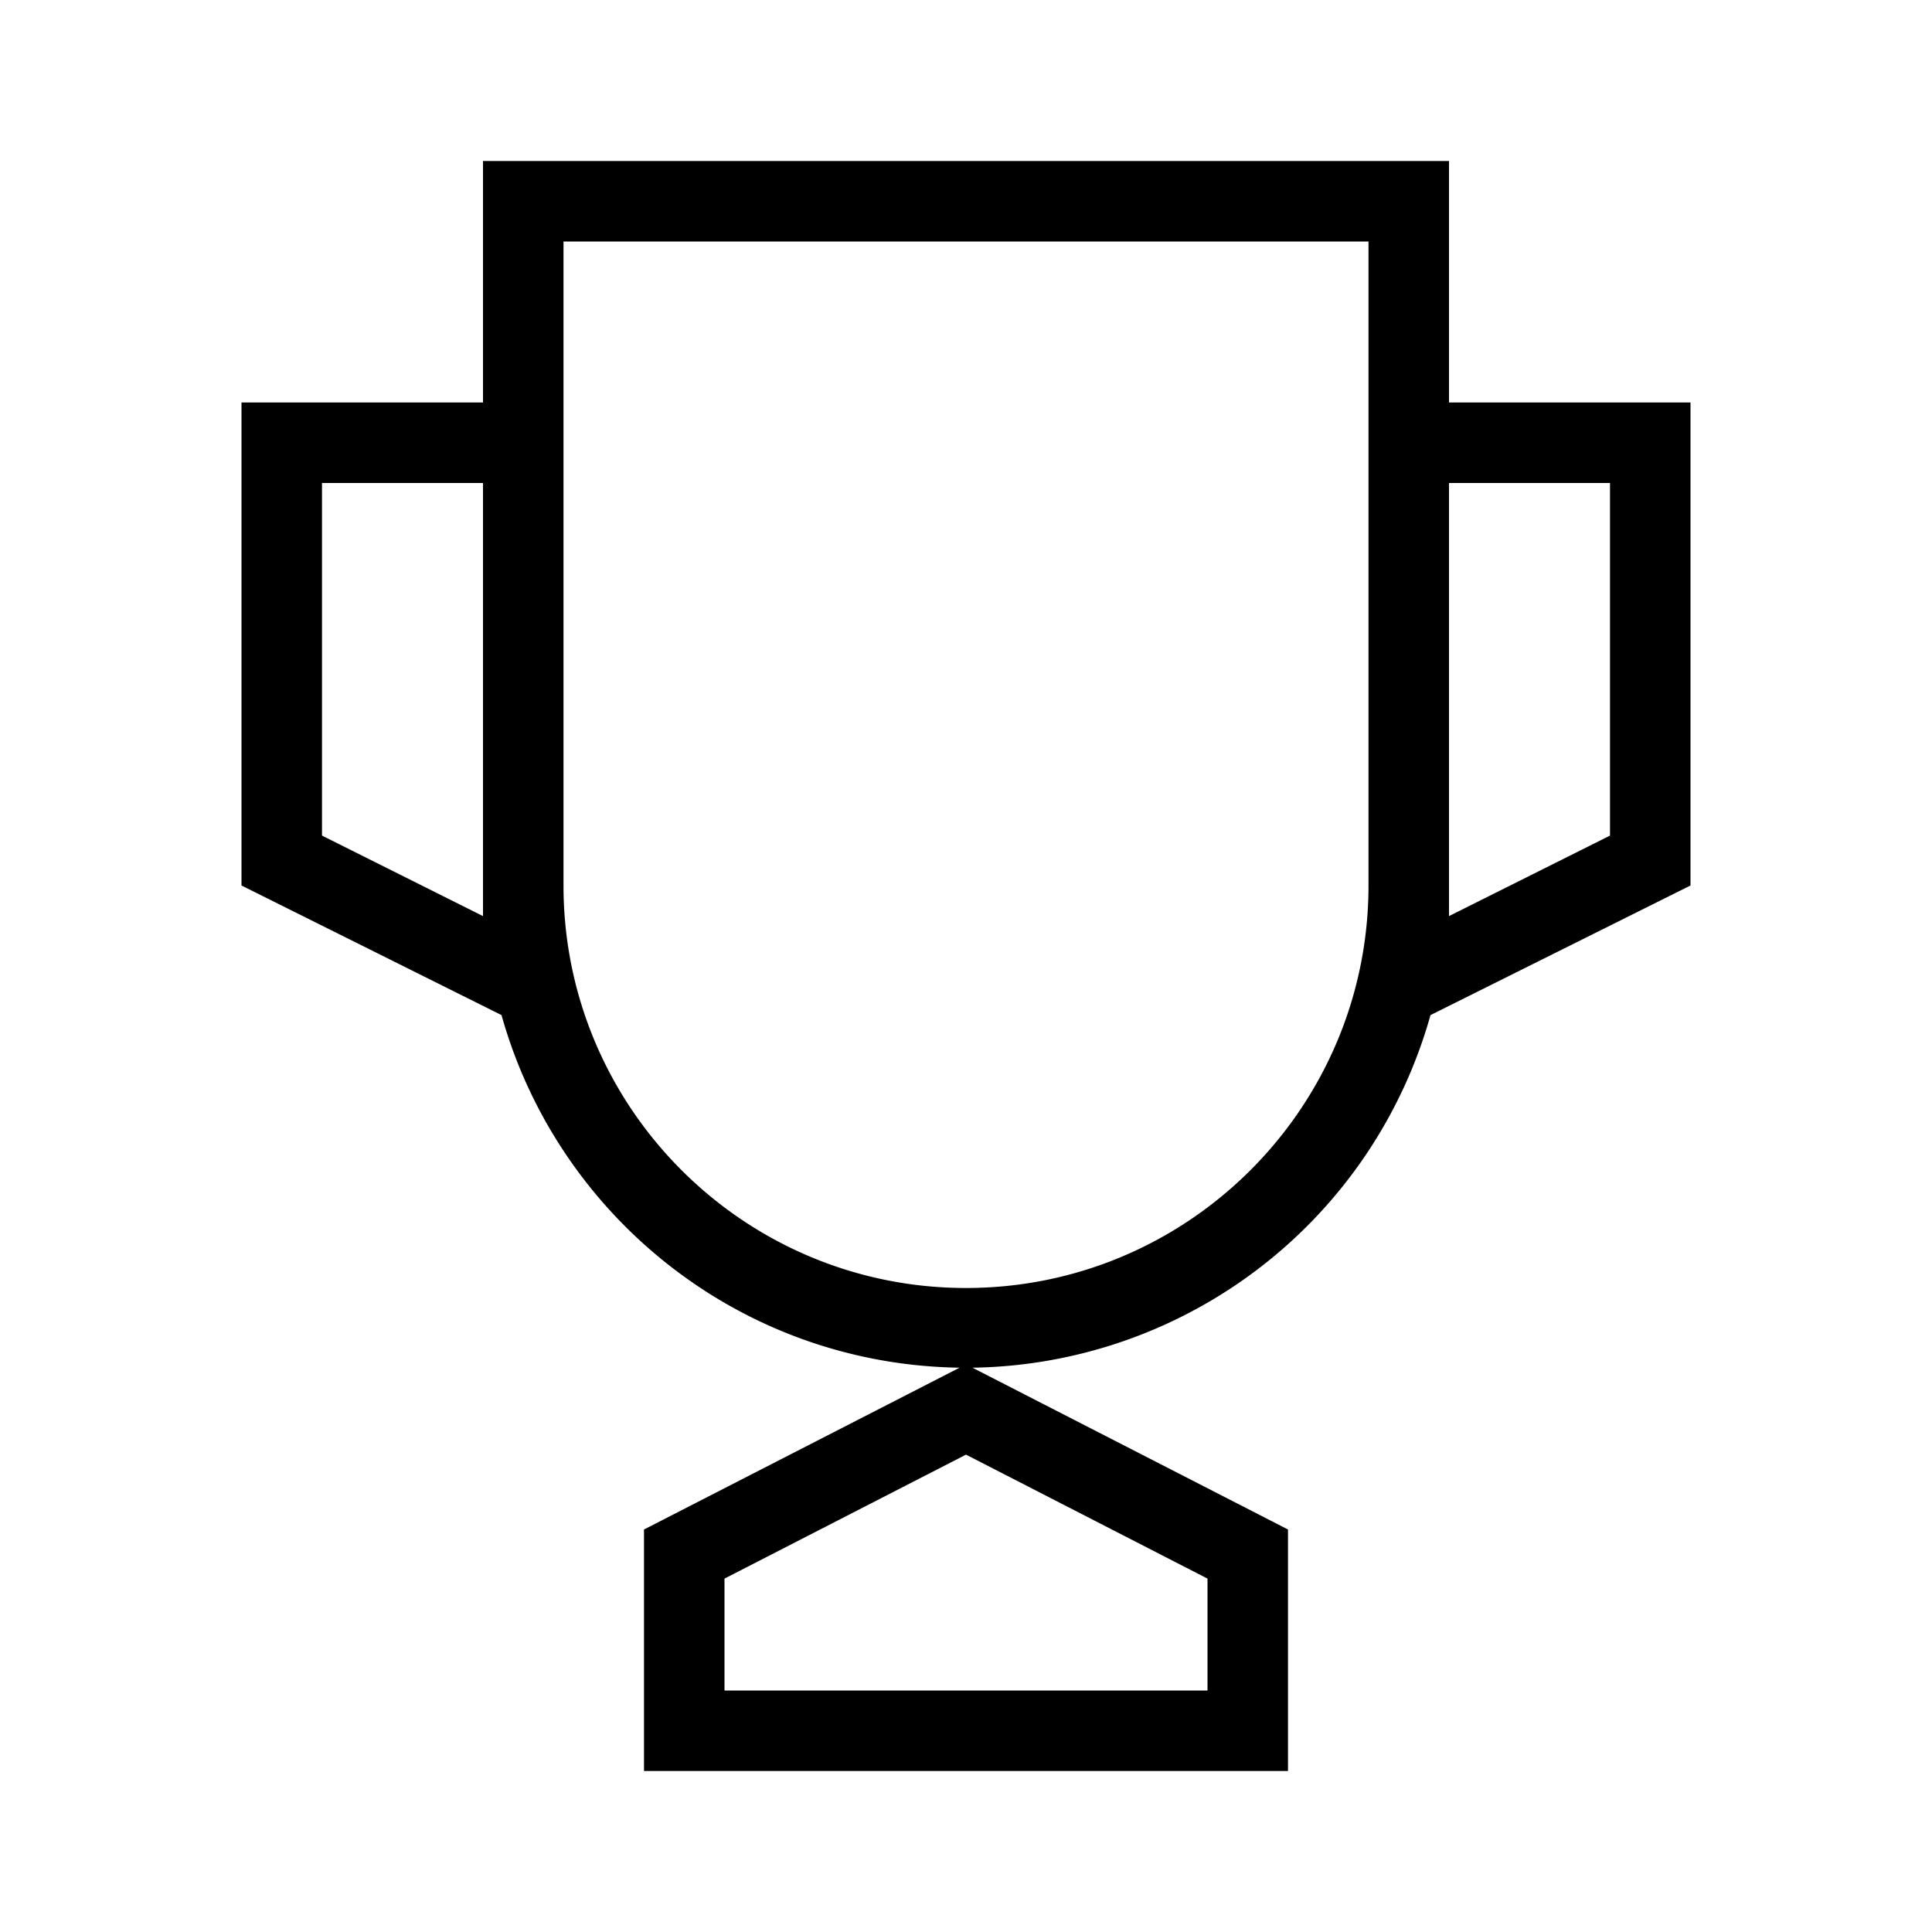 <svg xmlns="http://www.w3.org/2000/svg" width="24" height="24" style="pointer-events:none;display:inherit;width:100%;height:100%" viewBox="0 0 24 24">
  <path d="M18 5V2H6v3H3v6l3.23 1.61c.7 2.5 2.97 4.34 5.69 4.38L8 19v3h8v-3l-3.92-2.01a6 6 0 0 0 5.69-4.38L21 11V5zM6 11.38l-2-1V6h2zM15 21H9v-1.39l3-1.54 3 1.54zm2-10c0 2.76-2.24 5-5 5s-5-2.24-5-5V3h10zm3-.62-2 1V6h2z"/>
</svg>
